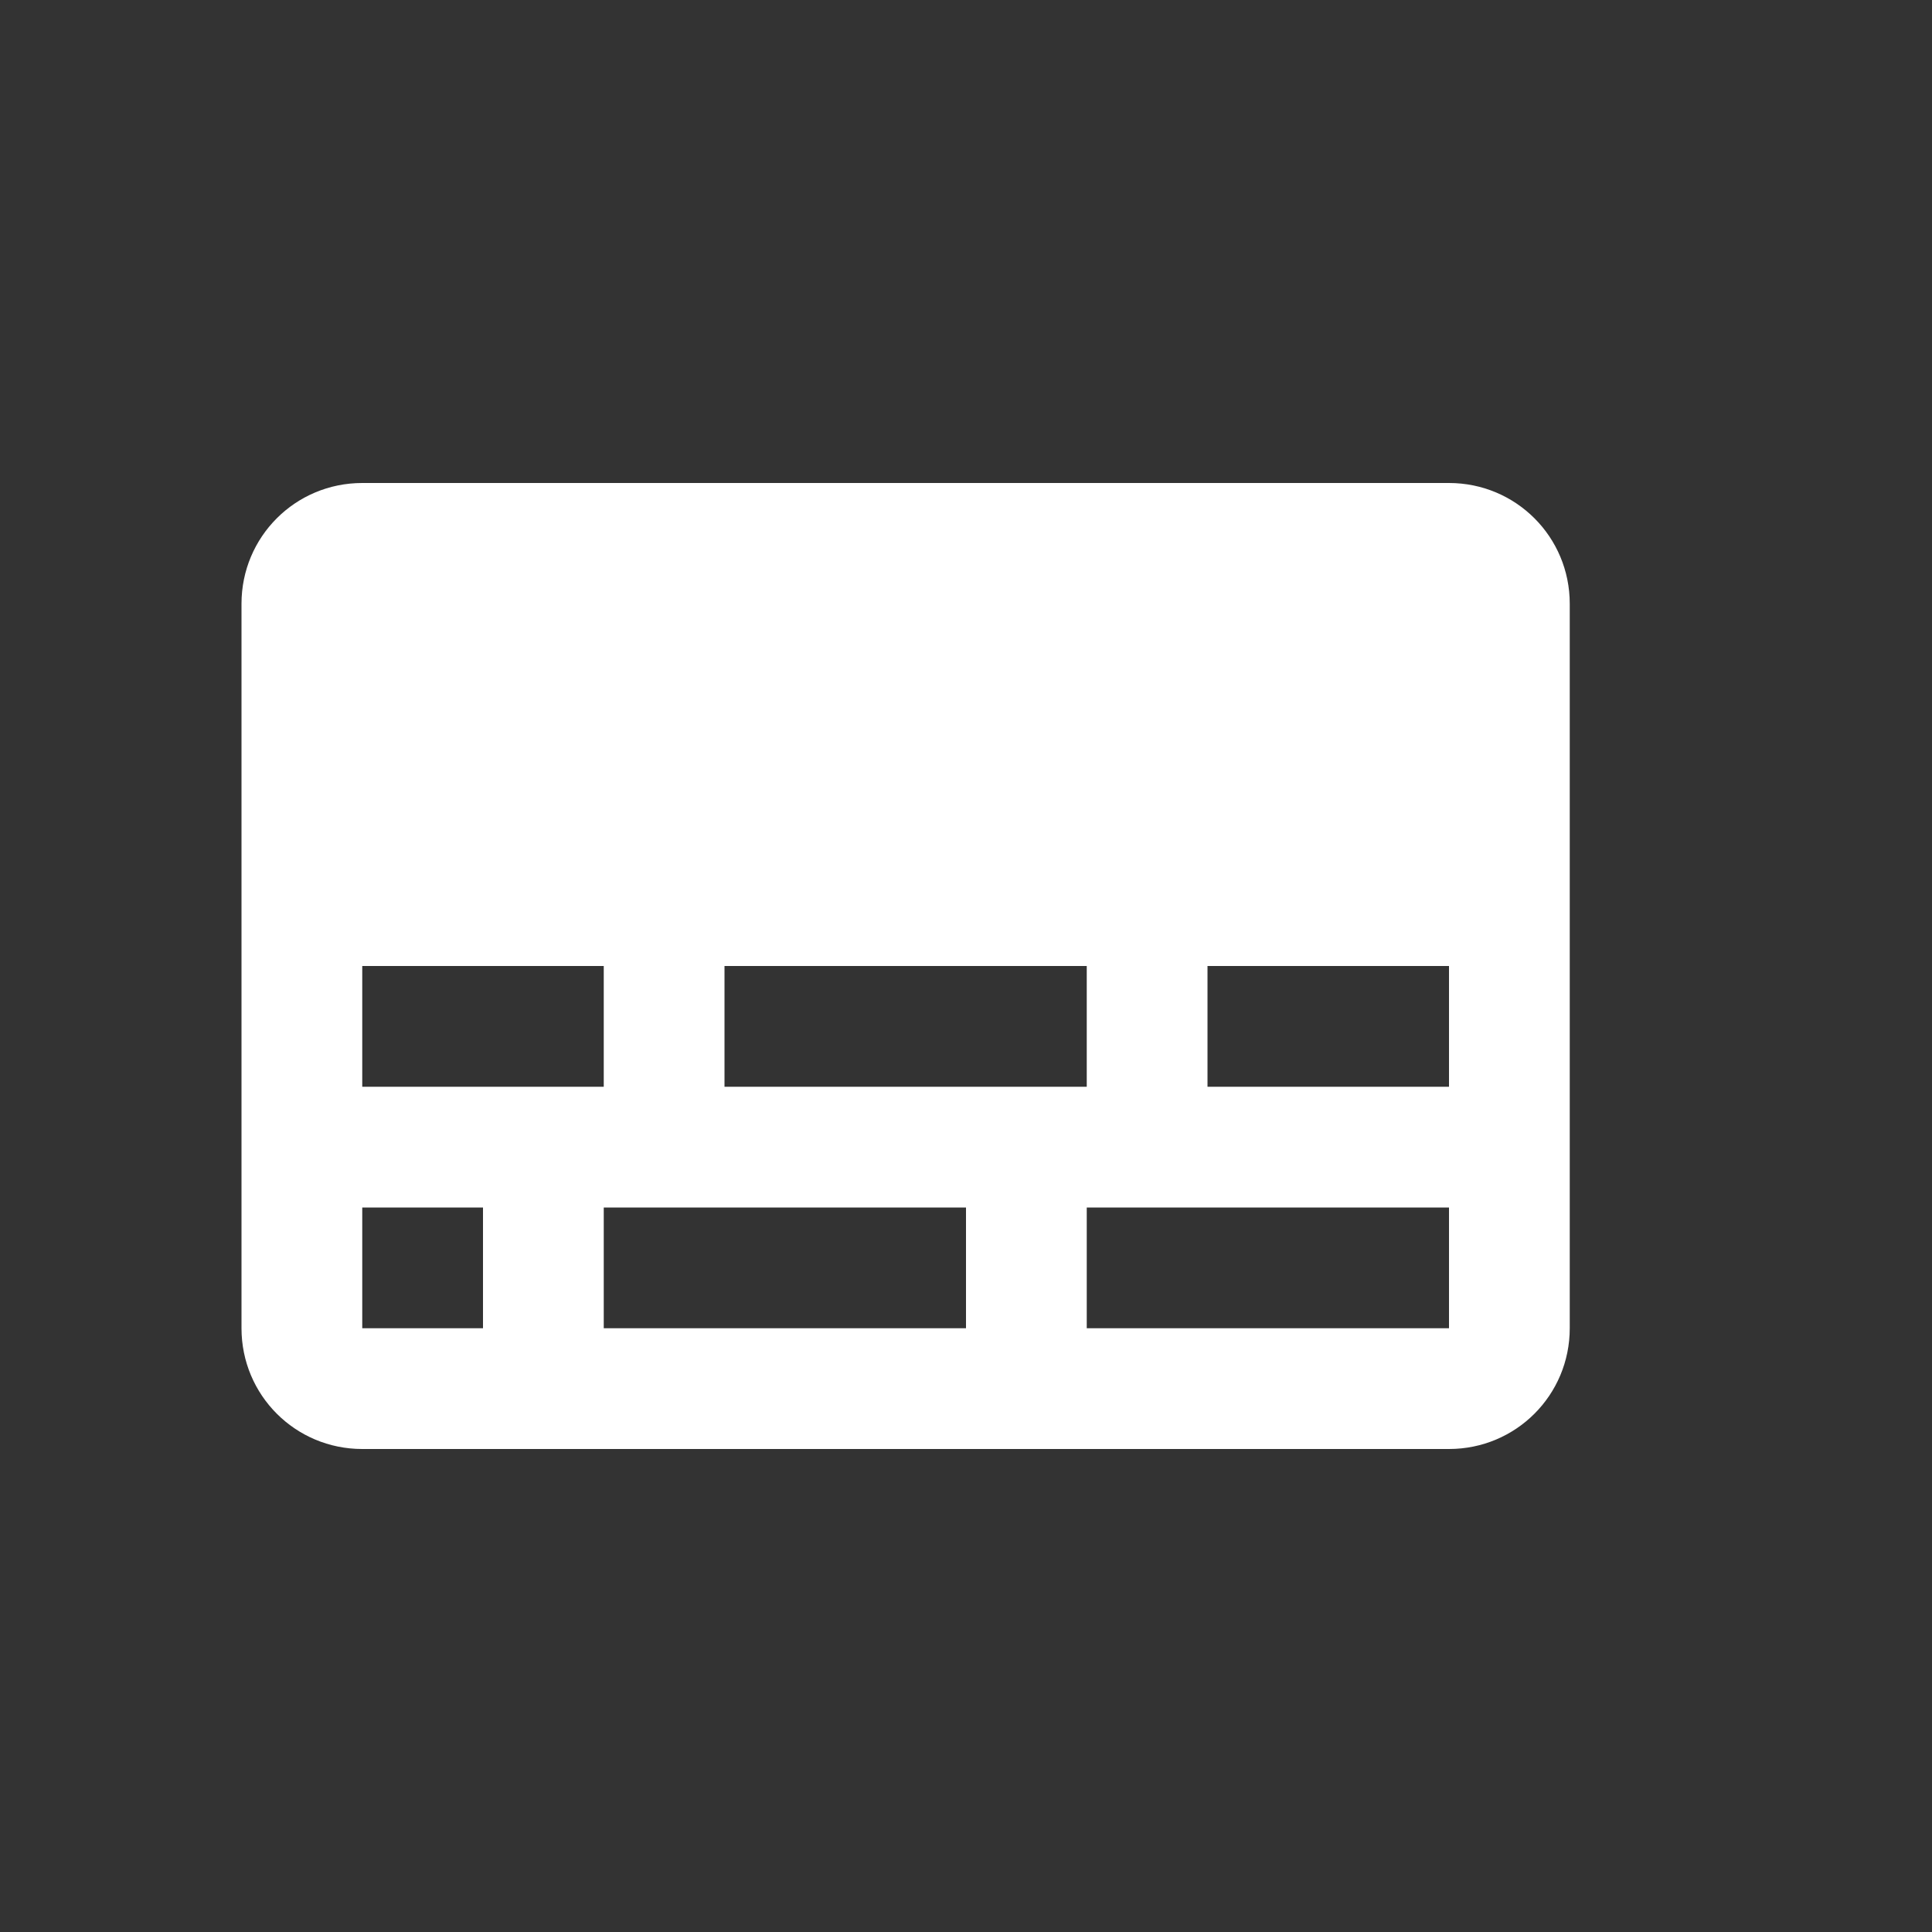 <?xml version="1.0" encoding="UTF-8" standalone="no"?>
<!-- Created with Inkscape (http://www.inkscape.org/) -->

<svg
   width="16"
   height="16"
   viewBox="0 0 16 16"
   version="1.1"
   id="svg1430"
   inkscape:version="1.4 (e7c3feb100, 2024-10-09)"
   sodipodi:docname="view-media-subtitles.svg"
   xmlns:inkscape="http://www.inkscape.org/namespaces/inkscape"
   xmlns:sodipodi="http://sodipodi.sourceforge.net/DTD/sodipodi-0.dtd"
   xmlns="http://www.w3.org/2000/svg"
   xmlns:svg="http://www.w3.org/2000/svg"
   xmlns:rdf="http://www.w3.org/1999/02/22-rdf-syntax-ns#"
   xmlns:cc="http://creativecommons.org/ns#"
   xmlns:dc="http://purl.org/dc/elements/1.1/">
  <rect x="0" y="0" width="16" height="16" fill="#333333" stroke="none"/>
  <defs
     id="defs1424" />
  <sodipodi:namedview
     id="base"
     pagecolor="#2a2a2a"
     bordercolor="#666666"
     borderopacity="1.0"
     inkscape:pageopacity="0.0"
     inkscape:pageshadow="2"
     inkscape:zoom="1"
     inkscape:cx="8"
     inkscape:cy="8"
     inkscape:document-units="px"
     inkscape:current-layer="layer1"
     showgrid="false"
     units="px"
     inkscape:pagecheckerboard="true"
     inkscape:object-paths="true"
     inkscape:window-width="1920"
     inkscape:window-height="1012"
     inkscape:window-x="0"
     inkscape:window-y="0"
     inkscape:window-maximized="1"
     inkscape:snap-bbox="true"
     inkscape:bbox-nodes="true"
     inkscape:snap-nodes="true"
     inkscape:showpageshadow="0"
     inkscape:deskcolor="#505050">
    <inkscape:grid
       type="xygrid"
       id="grid1978"
       empspacing="4"
       originx="0"
       originy="0"
       spacingy="1"
       spacingx="1"
       units="px"
       visible="false" />
  </sodipodi:namedview>
  <g
     inkscape:label="Layer 1"
     inkscape:groupmode="layer"
     id="layer1"
     transform="translate(0,-292.767)">
    <path
       id="rect1"
       style="fill:#ffffff;fill-opacity:1;stroke:none;stroke-width:8;stroke-linejoin:bevel"
       d="M 3 296.767 C 2.446 296.767 2 297.213 2 297.767 L 2 303.767 C 2 304.321 2.446 304.767 3 304.767 L 12 304.767 C 12.554 304.767 13 304.321 13 303.767 L 13 297.767 C 13 297.213 12.554 296.767 12 296.767 L 3 296.767 z M 3 300.767 L 5 300.767 L 5 301.767 L 3 301.767 L 3 300.767 z M 6 300.767 L 9 300.767 L 9 301.767 L 6 301.767 L 6 300.767 z M 10 300.767 L 12 300.767 L 12 301.767 L 10 301.767 L 10 300.767 z M 3 302.767 L 4 302.767 L 4 303.767 L 3 303.767 L 3 302.767 z M 5 302.767 L 8 302.767 L 8 303.767 L 5 303.767 L 5 302.767 z M 9 302.767 L 12 302.767 L 12 303.767 L 9 303.767 L 9 302.767 z " />
  </g>
</svg>
